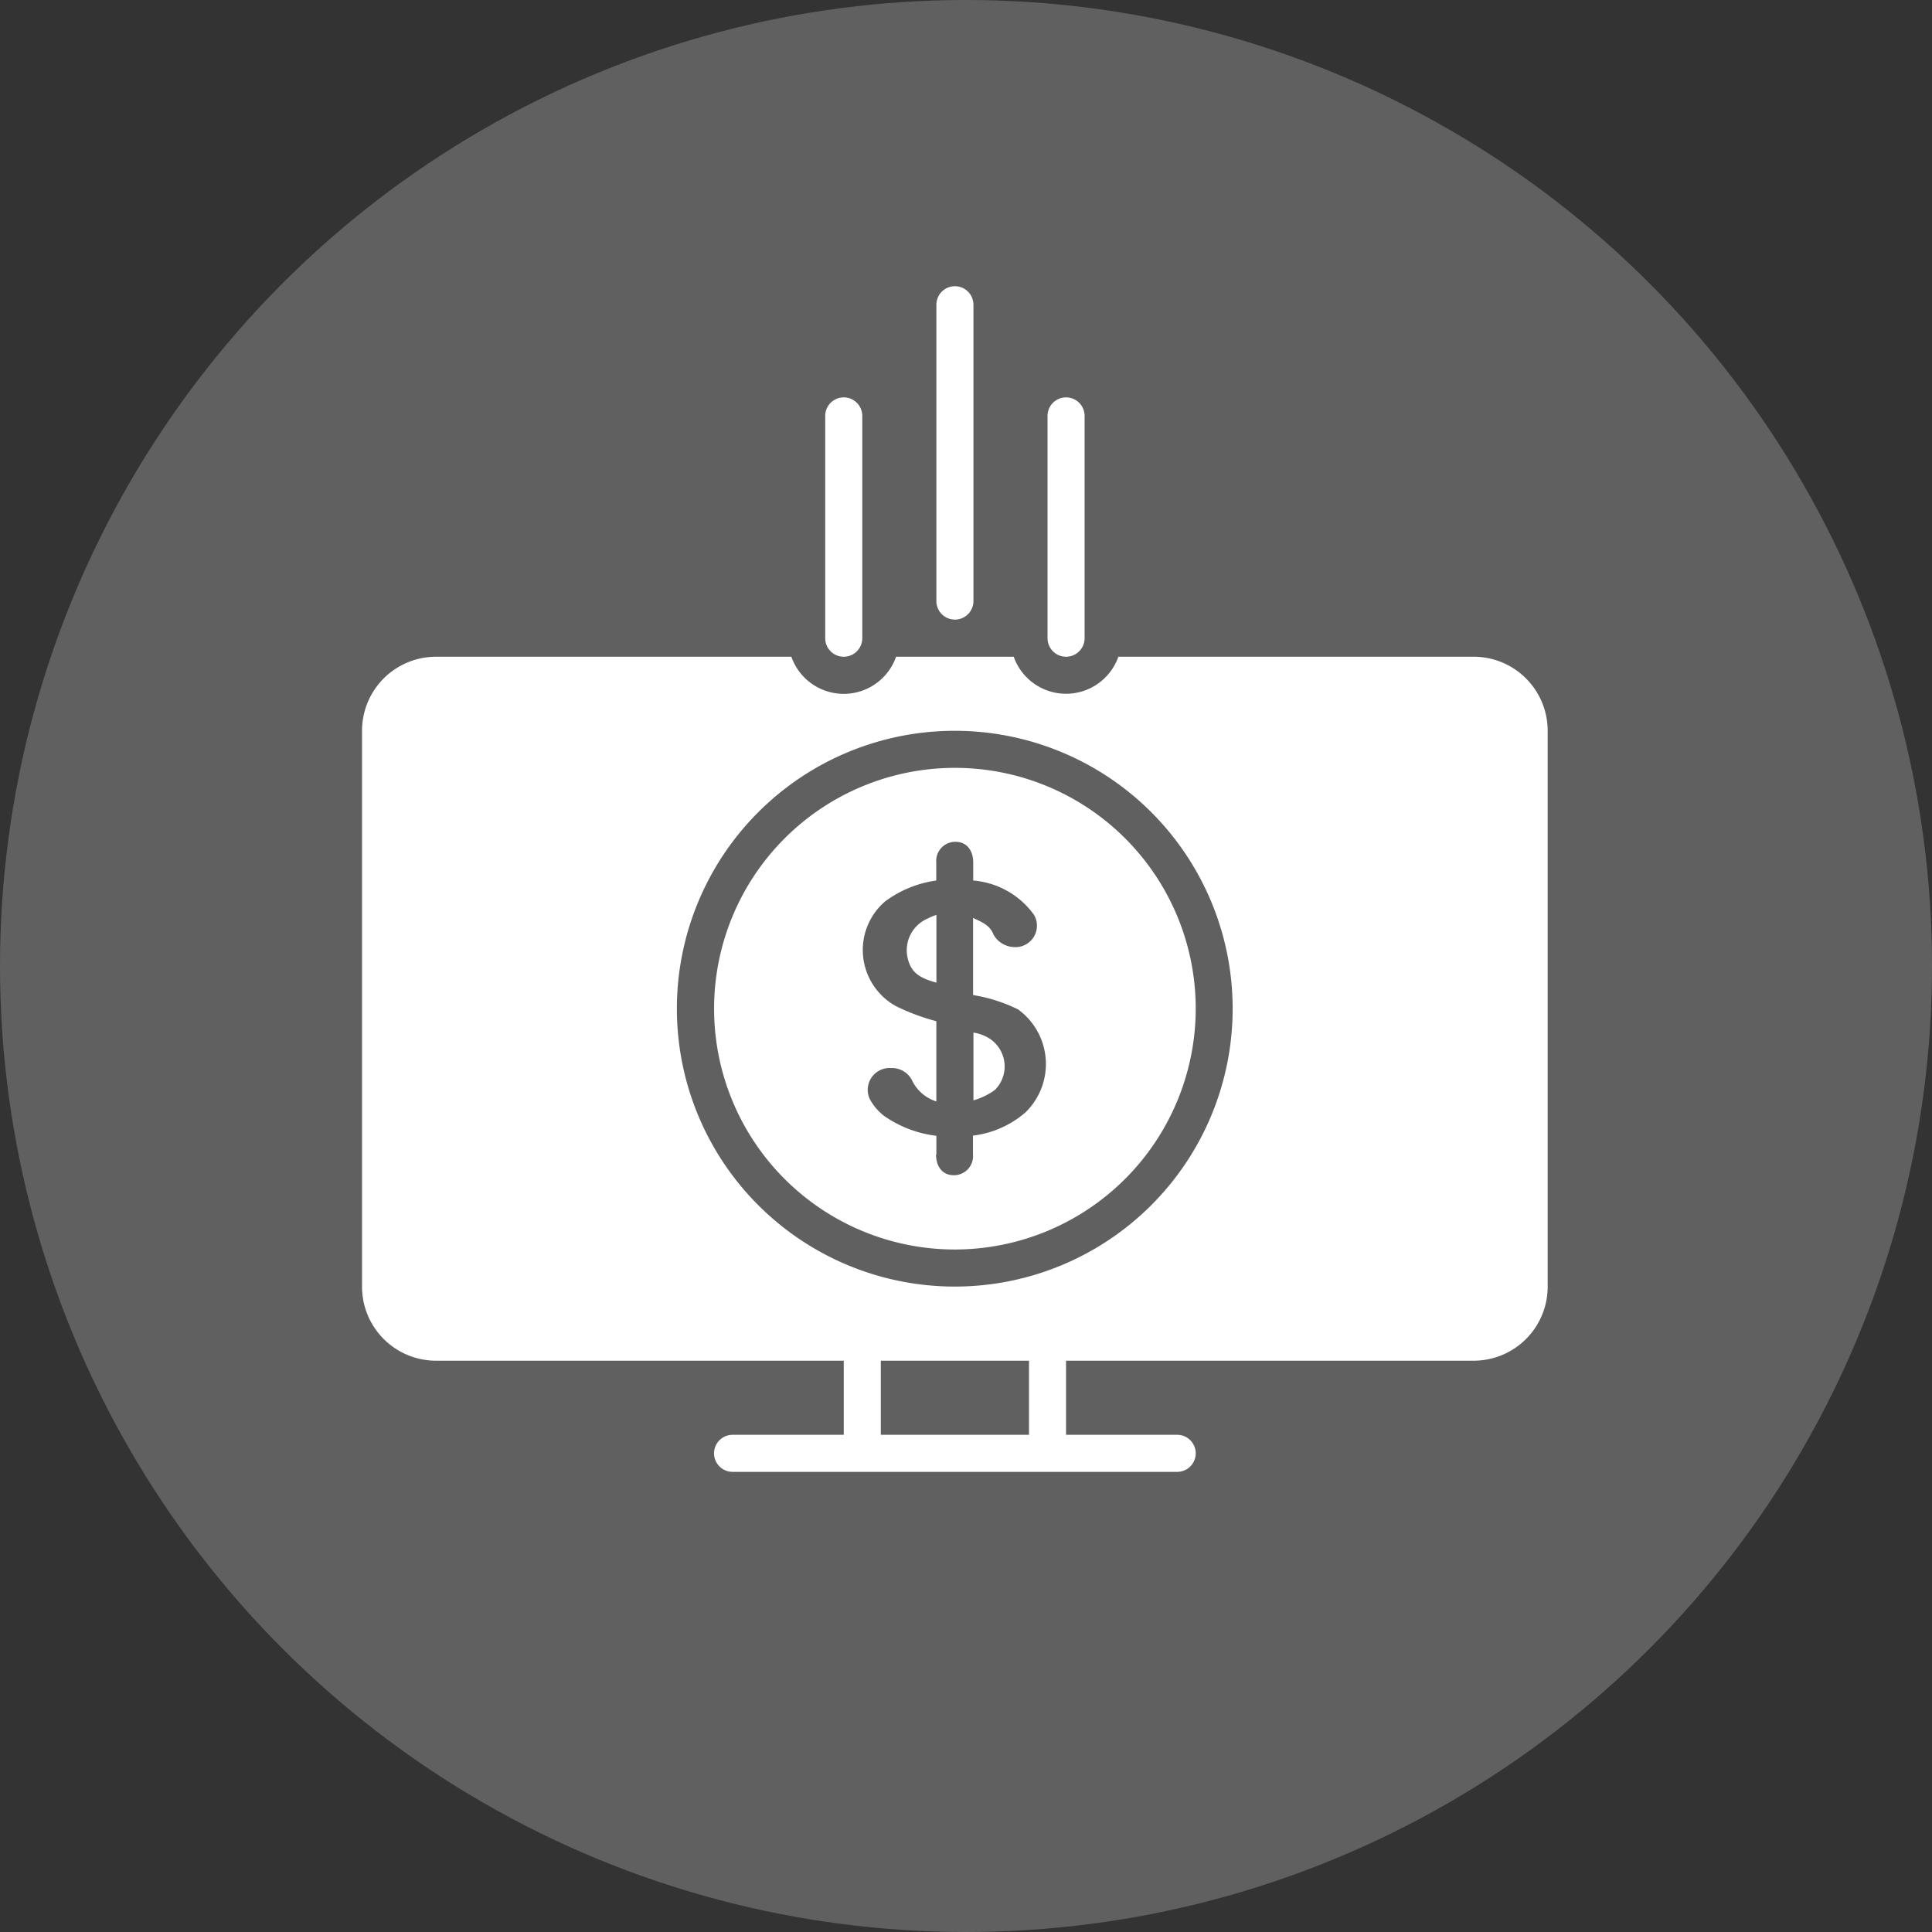 <svg xmlns="http://www.w3.org/2000/svg" width="54" height="54" viewBox="0 0 54 54">
  <rect x="0" y="0" width="54" height="54" fill="#333333" stroke="none"/>
  <g id="Group_315" data-name="Group 315" transform="translate(-270 -1767)">
    <g id="Group_223" data-name="Group 223" transform="translate(-1 -2788)">
      <g id="Group_142" data-name="Group 142" transform="translate(0 1213)">
        <ellipse id="Ellipse_27" data-name="Ellipse 27" cx="27" cy="27" rx="27" ry="27" transform="translate(271 3342)" fill="#606060"/>
      </g>
    </g>
    <g id="Group_262" data-name="Group 262" transform="translate(221.121 582.968)">
      <path id="Path_505" data-name="Path 505" d="M341.25.518V8.8a.518.518,0,0,0,1.036,0V.518a.518.518,0,0,0-1.036,0Z" transform="translate(-266.199 1192.032)" fill="#fff"/>
      <path id="Path_506" data-name="Path 506" d="M393.75,53.018v6.213a.518.518,0,1,0,1.036,0V53.018a.518.518,0,1,0-1.036,0Z" transform="translate(-315.592 1142.639)" fill="#fff"/>
      <path id="Path_507" data-name="Path 507" d="M288.75,53.018v6.213a.518.518,0,1,0,1.036,0V53.018a.518.518,0,1,0-1.036,0Z" transform="translate(-216.806 1142.639)" fill="#fff"/>
      <path id="Path_508" data-name="Path 508" d="M327.225,298.127c.092.431.339.581.809.71v-1.893a1.51,1.51,0,0,0-.241.1.965.965,0,0,0-.568,1.084Z" transform="translate(-252.982 912.66)" fill="#fff"/>
      <path id="Path_509" data-name="Path 509" d="M359.252,352.768a1.147,1.147,0,0,0-.5-.2v1.893a1.894,1.894,0,0,0,.6-.291.928.928,0,0,0-.1-1.4Z" transform="translate(-282.665 860.326)" fill="#fff"/>
      <path id="Path_510" data-name="Path 510" d="M249.712,234.23a6.731,6.731,0,1,0-6.73,6.732A6.738,6.738,0,0,0,249.712,234.23Zm-7.249,4.078v-.524a3.212,3.212,0,0,1-1.458-.554,1.5,1.5,0,0,1-.4-.466.61.61,0,0,1,.582-.874h.031a.629.629,0,0,1,.582.379,1.123,1.123,0,0,0,.662.554v-2.242a5.961,5.961,0,0,1-1.13-.422,1.791,1.791,0,0,1-.3-2.928,3.113,3.113,0,0,1,1.428-.582v-.5a.534.534,0,0,1,.533-.582c.337,0,.5.262.5.582v.5a2.323,2.323,0,0,1,1.7.961.6.6,0,0,1-.552.9.691.691,0,0,1-.582-.35c-.091-.26-.34-.357-.57-.466,0,0,0,2.156,0,2.156a4.474,4.474,0,0,1,1.255.4,1.885,1.885,0,0,1,.2,2.888,2.749,2.749,0,0,1-1.458.641v.524a.534.534,0,0,1-.533.583c-.337,0-.5-.263-.5-.583Z" transform="translate(-167.412 977.994)" fill="#fff"/>
      <path id="Path_511" data-name="Path 511" d="M83.464,196.747H80.357a.518.518,0,0,0,0,1.036H92.784a.518.518,0,1,0,0-1.036H89.677v-2.071h11.391a2.069,2.069,0,0,0,2.071-2.066V177.066A2.069,2.069,0,0,0,101.068,175H91.14a1.551,1.551,0,0,1-2.925,0H84.927A1.551,1.551,0,0,1,82,175H72.073A2.069,2.069,0,0,0,70,177.066v15.543a2.069,2.069,0,0,0,2.071,2.067H83.464Zm5.178,0H84.5v-2.071h4.142ZM78.8,184.837a7.767,7.767,0,1,1,7.767,7.767A7.767,7.767,0,0,1,78.8,184.837Z" transform="translate(-11.002 1027.388)" fill="#fff"/>
    </g>
  </g>
</svg>
